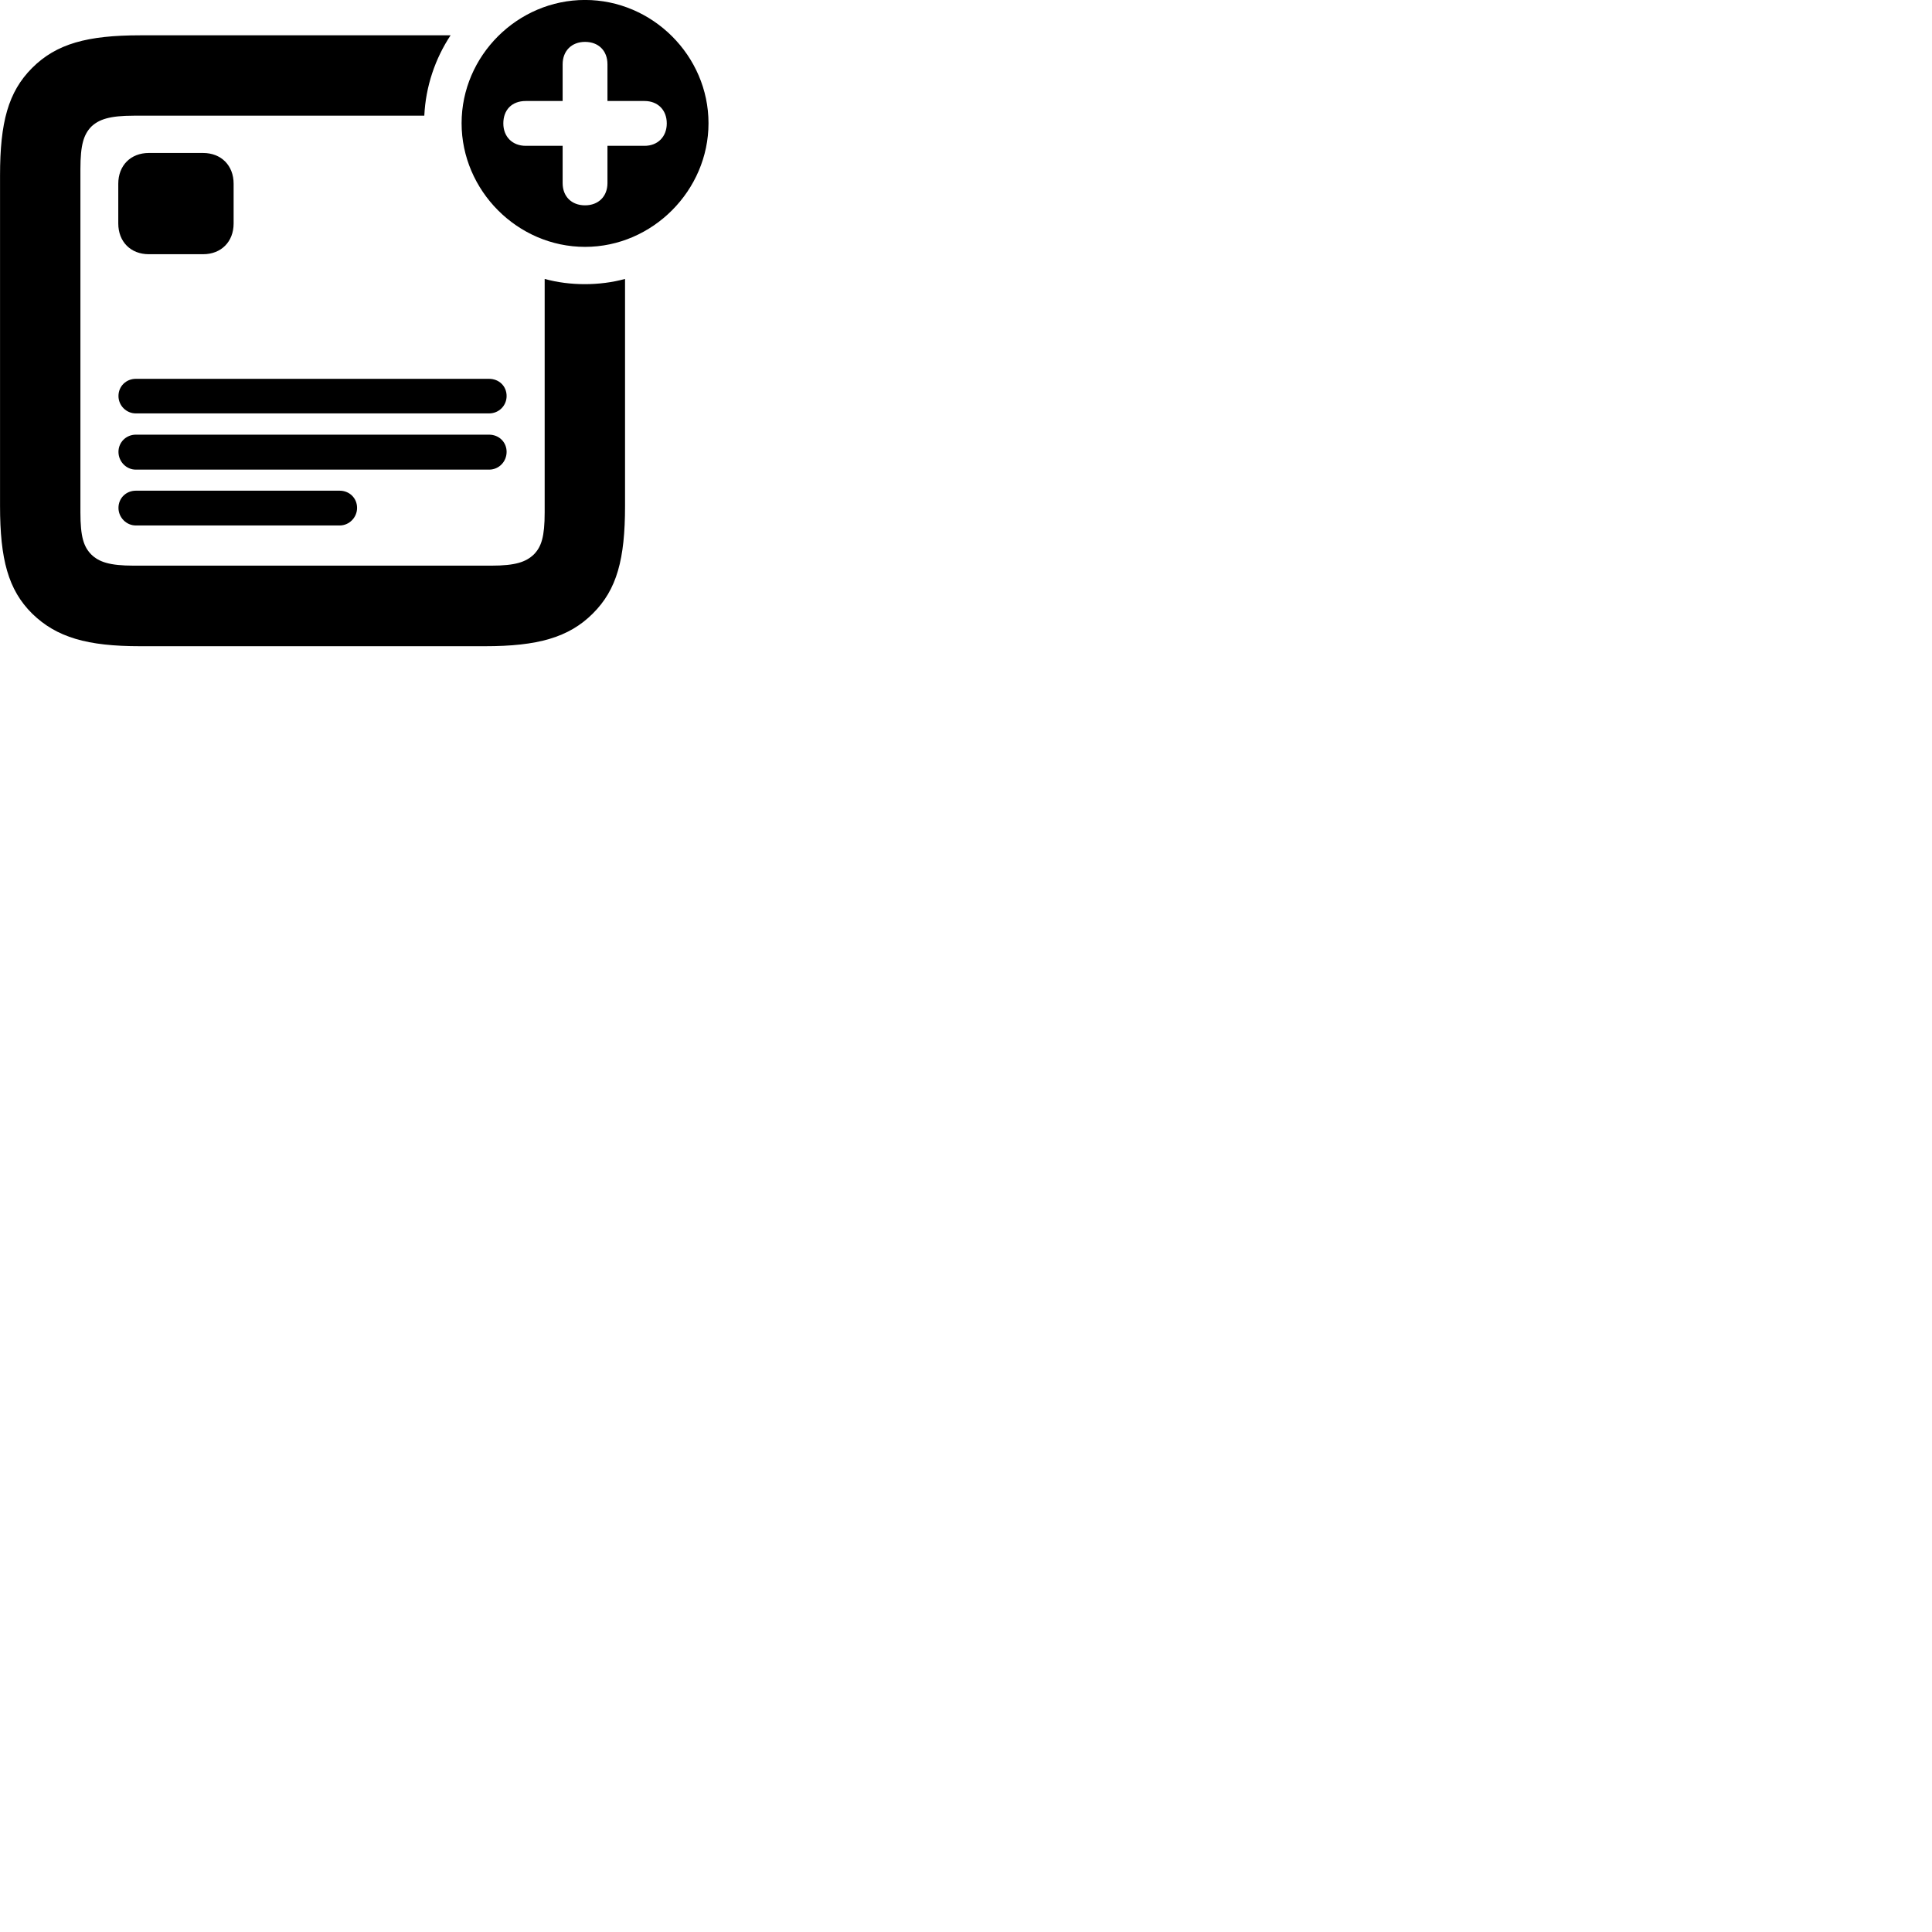 
        <svg xmlns="http://www.w3.org/2000/svg" viewBox="0 0 100 100">
            <path d="M30.282 12.778C33.772 12.778 36.672 9.858 36.672 6.378C36.672 2.888 33.772 -0.002 30.282 -0.002C26.782 -0.002 23.892 2.888 23.892 6.378C23.892 9.858 26.782 12.778 30.282 12.778ZM7.252 33.448H25.102C27.822 33.448 29.442 32.998 30.682 31.758C31.932 30.518 32.352 28.938 32.352 26.188V14.438C31.692 14.618 30.982 14.708 30.272 14.708C29.552 14.708 28.852 14.618 28.192 14.438V26.518C28.192 27.788 28.022 28.298 27.632 28.698C27.222 29.088 26.682 29.278 25.432 29.278H6.922C5.672 29.278 5.122 29.088 4.722 28.698C4.332 28.298 4.162 27.788 4.162 26.518V8.758C4.162 7.488 4.332 6.968 4.722 6.558C5.122 6.178 5.672 5.988 6.922 5.988H21.962C22.032 4.478 22.522 3.038 23.322 1.828H7.252C4.532 1.828 2.922 2.258 1.662 3.518C0.422 4.758 0.002 6.338 0.002 9.078V26.188C0.002 28.938 0.422 30.528 1.662 31.758C2.932 32.998 4.532 33.448 7.252 33.448ZM30.282 10.628C29.582 10.628 29.122 10.168 29.122 9.478V7.548H27.212C26.522 7.548 26.052 7.078 26.052 6.388C26.052 5.688 26.492 5.228 27.212 5.228H29.122V3.328C29.122 2.638 29.582 2.168 30.282 2.168C30.972 2.168 31.442 2.618 31.442 3.328V5.228H33.362C34.042 5.228 34.512 5.688 34.512 6.388C34.512 7.078 34.042 7.548 33.362 7.548H31.442V9.478C31.442 10.168 30.972 10.628 30.282 10.628ZM7.702 13.158H10.512C11.452 13.158 12.092 12.508 12.092 11.568V9.508C12.092 8.568 11.452 7.918 10.512 7.918H7.702C6.762 7.918 6.122 8.568 6.122 9.508V11.568C6.122 12.508 6.762 13.158 7.702 13.158ZM7.032 21.398H25.312C25.832 21.398 26.222 20.988 26.222 20.498C26.222 19.988 25.832 19.608 25.312 19.608H7.032C6.532 19.608 6.132 19.988 6.132 20.498C6.132 20.988 6.532 21.398 7.032 21.398ZM7.032 24.308H25.312C25.832 24.308 26.222 23.888 26.222 23.388C26.222 22.888 25.832 22.498 25.312 22.498H7.032C6.532 22.498 6.132 22.888 6.132 23.388C6.132 23.888 6.532 24.308 7.032 24.308ZM7.032 27.198H17.582C18.082 27.198 18.482 26.778 18.482 26.288C18.482 25.778 18.082 25.398 17.582 25.398H7.032C6.532 25.398 6.132 25.778 6.132 26.288C6.132 26.778 6.532 27.198 7.032 27.198Z" />
        </svg>
    